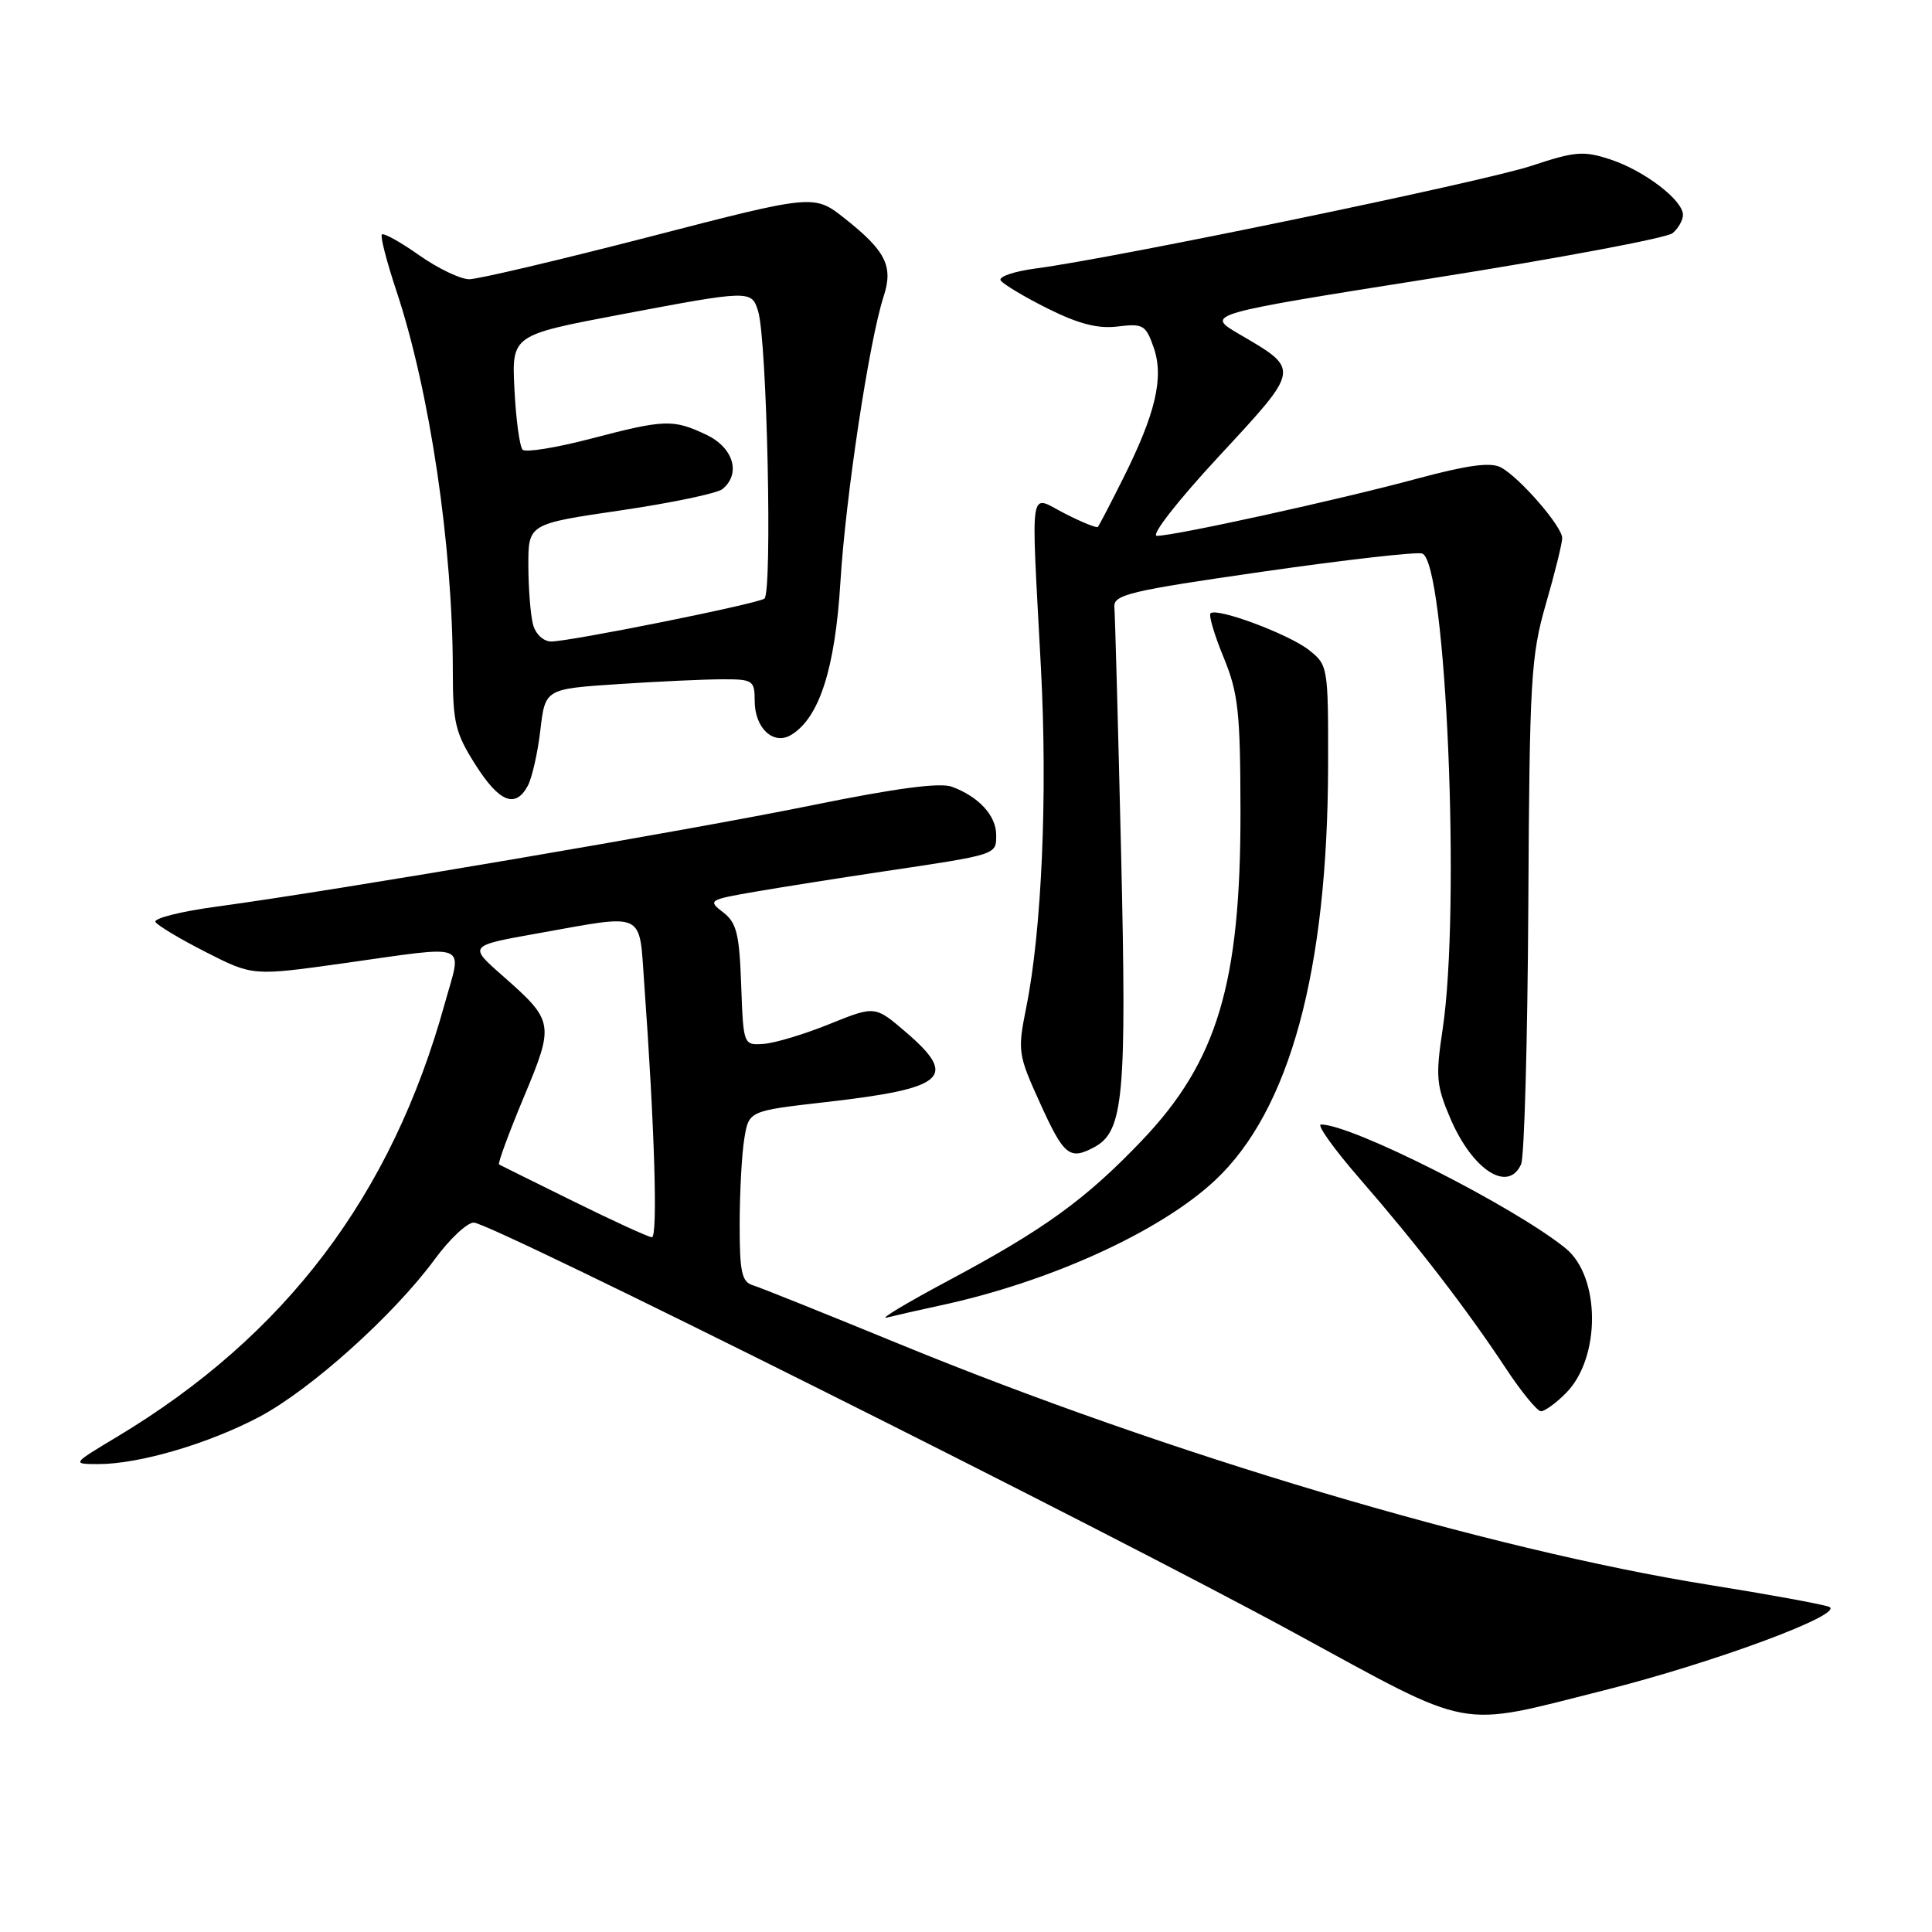 <?xml version="1.0" encoding="UTF-8" standalone="no"?>
<!DOCTYPE svg PUBLIC "-//W3C//DTD SVG 1.1//EN" "http://www.w3.org/Graphics/SVG/1.1/DTD/svg11.dtd" >
<svg xmlns="http://www.w3.org/2000/svg" xmlns:xlink="http://www.w3.org/1999/xlink" version="1.1" viewBox="0 0 256 256">
 <g >
 <path fill="currentColor"
d=" M 212.50 223.99 C 227.20 220.30 244.77 213.76 242.33 212.90 C 241.32 212.54 234.20 211.24 226.50 210.01 C 197.21 205.32 154.63 192.65 119.00 178.02 C 109.38 174.07 100.71 170.59 99.75 170.30 C 98.28 169.85 98.00 168.54 98.01 162.13 C 98.02 157.94 98.29 152.86 98.63 150.85 C 99.23 147.20 99.23 147.20 109.36 146.04 C 125.36 144.22 127.03 142.75 119.97 136.71 C 115.94 133.26 115.94 133.26 109.89 135.70 C 106.56 137.05 102.63 138.23 101.17 138.32 C 98.51 138.50 98.50 138.48 98.21 130.50 C 97.97 123.72 97.60 122.25 95.81 120.88 C 93.76 119.31 93.91 119.22 100.10 118.15 C 103.62 117.55 111.22 116.34 117.00 115.48 C 132.24 113.21 132.00 113.28 132.00 110.64 C 132.00 108.07 129.70 105.57 126.14 104.25 C 124.56 103.66 118.72 104.44 107.66 106.69 C 91.24 110.04 44.65 117.97 28.78 120.12 C 23.99 120.76 20.31 121.69 20.60 122.17 C 20.90 122.65 23.93 124.46 27.32 126.18 C 33.50 129.32 33.50 129.32 45.50 127.64 C 62.56 125.25 61.23 124.72 58.93 132.99 C 51.89 158.41 37.85 176.97 15.50 190.39 C 9.50 193.99 9.50 193.99 13.04 194.00 C 18.45 194.00 27.67 191.29 34.40 187.72 C 41.20 184.11 52.19 174.23 57.60 166.87 C 59.56 164.19 61.89 162.00 62.78 162.00 C 65.04 162.00 146.20 202.58 171.50 216.36 C 195.53 229.44 192.82 228.94 212.50 223.99 Z  M 207.48 184.61 C 212.13 179.96 212.10 169.14 207.42 165.38 C 200.48 159.79 179.14 149.00 175.04 149.00 C 174.43 149.00 176.76 152.26 180.23 156.25 C 187.76 164.91 194.31 173.42 199.49 181.25 C 201.57 184.41 203.69 187.00 204.19 187.00 C 204.68 187.00 206.17 185.93 207.48 184.61 Z  M 124.50 173.00 C 139.02 169.90 153.71 163.22 160.99 156.41 C 170.90 147.14 175.94 128.62 175.98 101.32 C 176.00 88.37 175.96 88.11 173.44 86.13 C 170.76 84.02 161.21 80.46 160.40 81.27 C 160.14 81.53 160.92 84.16 162.14 87.12 C 164.08 91.84 164.35 94.33 164.37 107.50 C 164.40 130.31 161.31 140.63 151.31 151.12 C 143.86 158.93 138.37 162.90 125.75 169.64 C 120.11 172.65 116.40 174.88 117.50 174.59 C 118.60 174.31 121.75 173.59 124.50 173.00 Z  M 201.56 154.25 C 201.98 153.29 202.41 137.88 202.51 120.00 C 202.67 89.99 202.85 86.93 204.84 80.02 C 206.03 75.91 207.00 71.98 207.00 71.30 C 207.00 69.76 201.37 63.27 198.87 61.93 C 197.52 61.21 194.47 61.62 187.75 63.43 C 177.39 66.23 155.67 71.00 153.30 71.00 C 152.43 71.00 155.99 66.42 161.49 60.49 C 172.38 48.73 172.33 49.03 164.18 44.26 C 159.70 41.63 159.70 41.63 189.97 36.84 C 206.61 34.21 220.86 31.53 221.62 30.90 C 222.38 30.27 223.00 29.18 223.00 28.47 C 223.00 26.52 217.88 22.61 213.39 21.13 C 209.84 19.96 208.72 20.05 202.96 21.96 C 196.63 24.07 147.57 34.23 137.27 35.57 C 134.39 35.95 132.29 36.66 132.59 37.15 C 132.90 37.64 135.70 39.32 138.82 40.88 C 142.94 42.93 145.49 43.59 148.12 43.26 C 151.46 42.85 151.83 43.06 152.87 46.05 C 154.25 50.02 153.13 54.80 148.78 63.47 C 147.12 66.79 145.63 69.64 145.48 69.82 C 145.32 70.00 143.35 69.20 141.10 68.05 C 136.28 65.59 136.61 63.47 137.93 88.52 C 138.82 105.28 138.04 123.31 135.98 133.50 C 134.82 139.30 134.88 139.72 137.85 146.25 C 140.98 153.14 141.73 153.75 144.99 152.01 C 148.89 149.92 149.31 145.33 148.55 112.96 C 148.15 96.08 147.75 81.44 147.66 80.44 C 147.52 78.80 149.63 78.29 167.38 75.74 C 178.31 74.17 187.80 73.09 188.46 73.35 C 191.62 74.56 193.57 120.43 191.15 136.43 C 190.21 142.65 190.32 143.86 192.19 148.22 C 195.13 155.07 199.86 158.10 201.56 154.25 Z  M 69.94 104.11 C 70.50 103.06 71.25 99.75 71.60 96.75 C 72.24 91.29 72.24 91.29 81.87 90.65 C 87.17 90.30 93.41 90.01 95.75 90.01 C 99.77 90.00 100.00 90.16 100.00 92.88 C 100.00 96.48 102.49 98.80 104.83 97.38 C 108.56 95.13 110.66 88.60 111.36 77.10 C 112.05 65.81 115.18 45.12 117.08 39.30 C 118.39 35.28 117.39 33.27 111.95 28.96 C 107.87 25.73 107.87 25.73 86.08 31.37 C 74.10 34.46 63.34 37.00 62.18 37.00 C 61.01 37.00 58.03 35.57 55.54 33.82 C 53.06 32.07 50.84 30.83 50.60 31.07 C 50.37 31.31 51.23 34.65 52.51 38.50 C 56.94 51.78 60.00 72.37 60.00 88.91 C 60.00 95.73 60.34 97.14 62.98 101.30 C 66.15 106.31 68.30 107.17 69.94 104.11 Z  M 76.00 159.19 C 70.78 156.62 66.33 154.41 66.13 154.30 C 65.93 154.19 67.39 150.21 69.37 145.47 C 73.49 135.62 73.44 135.32 66.56 129.26 C 62.07 125.31 62.07 125.31 71.34 123.66 C 85.65 121.10 84.67 120.64 85.36 130.25 C 86.75 149.52 87.18 164.00 86.37 163.94 C 85.89 163.91 81.22 161.77 76.00 159.19 Z  M 70.63 82.75 C 70.30 81.51 70.02 78.01 70.01 74.96 C 70.00 69.42 70.00 69.42 82.24 67.63 C 88.98 66.64 95.05 65.37 95.74 64.80 C 98.21 62.75 97.19 59.32 93.60 57.61 C 89.19 55.52 88.08 55.56 78.24 58.14 C 73.69 59.33 69.65 59.98 69.25 59.59 C 68.86 59.19 68.37 55.61 68.17 51.64 C 67.80 44.41 67.80 44.41 82.15 41.69 C 99.44 38.42 99.59 38.42 100.46 41.25 C 101.64 45.09 102.36 78.66 101.28 79.33 C 100.07 80.07 75.54 85.00 73.04 85.00 C 72.01 85.00 70.97 84.03 70.63 82.75 Z "/>
</g>
</svg>